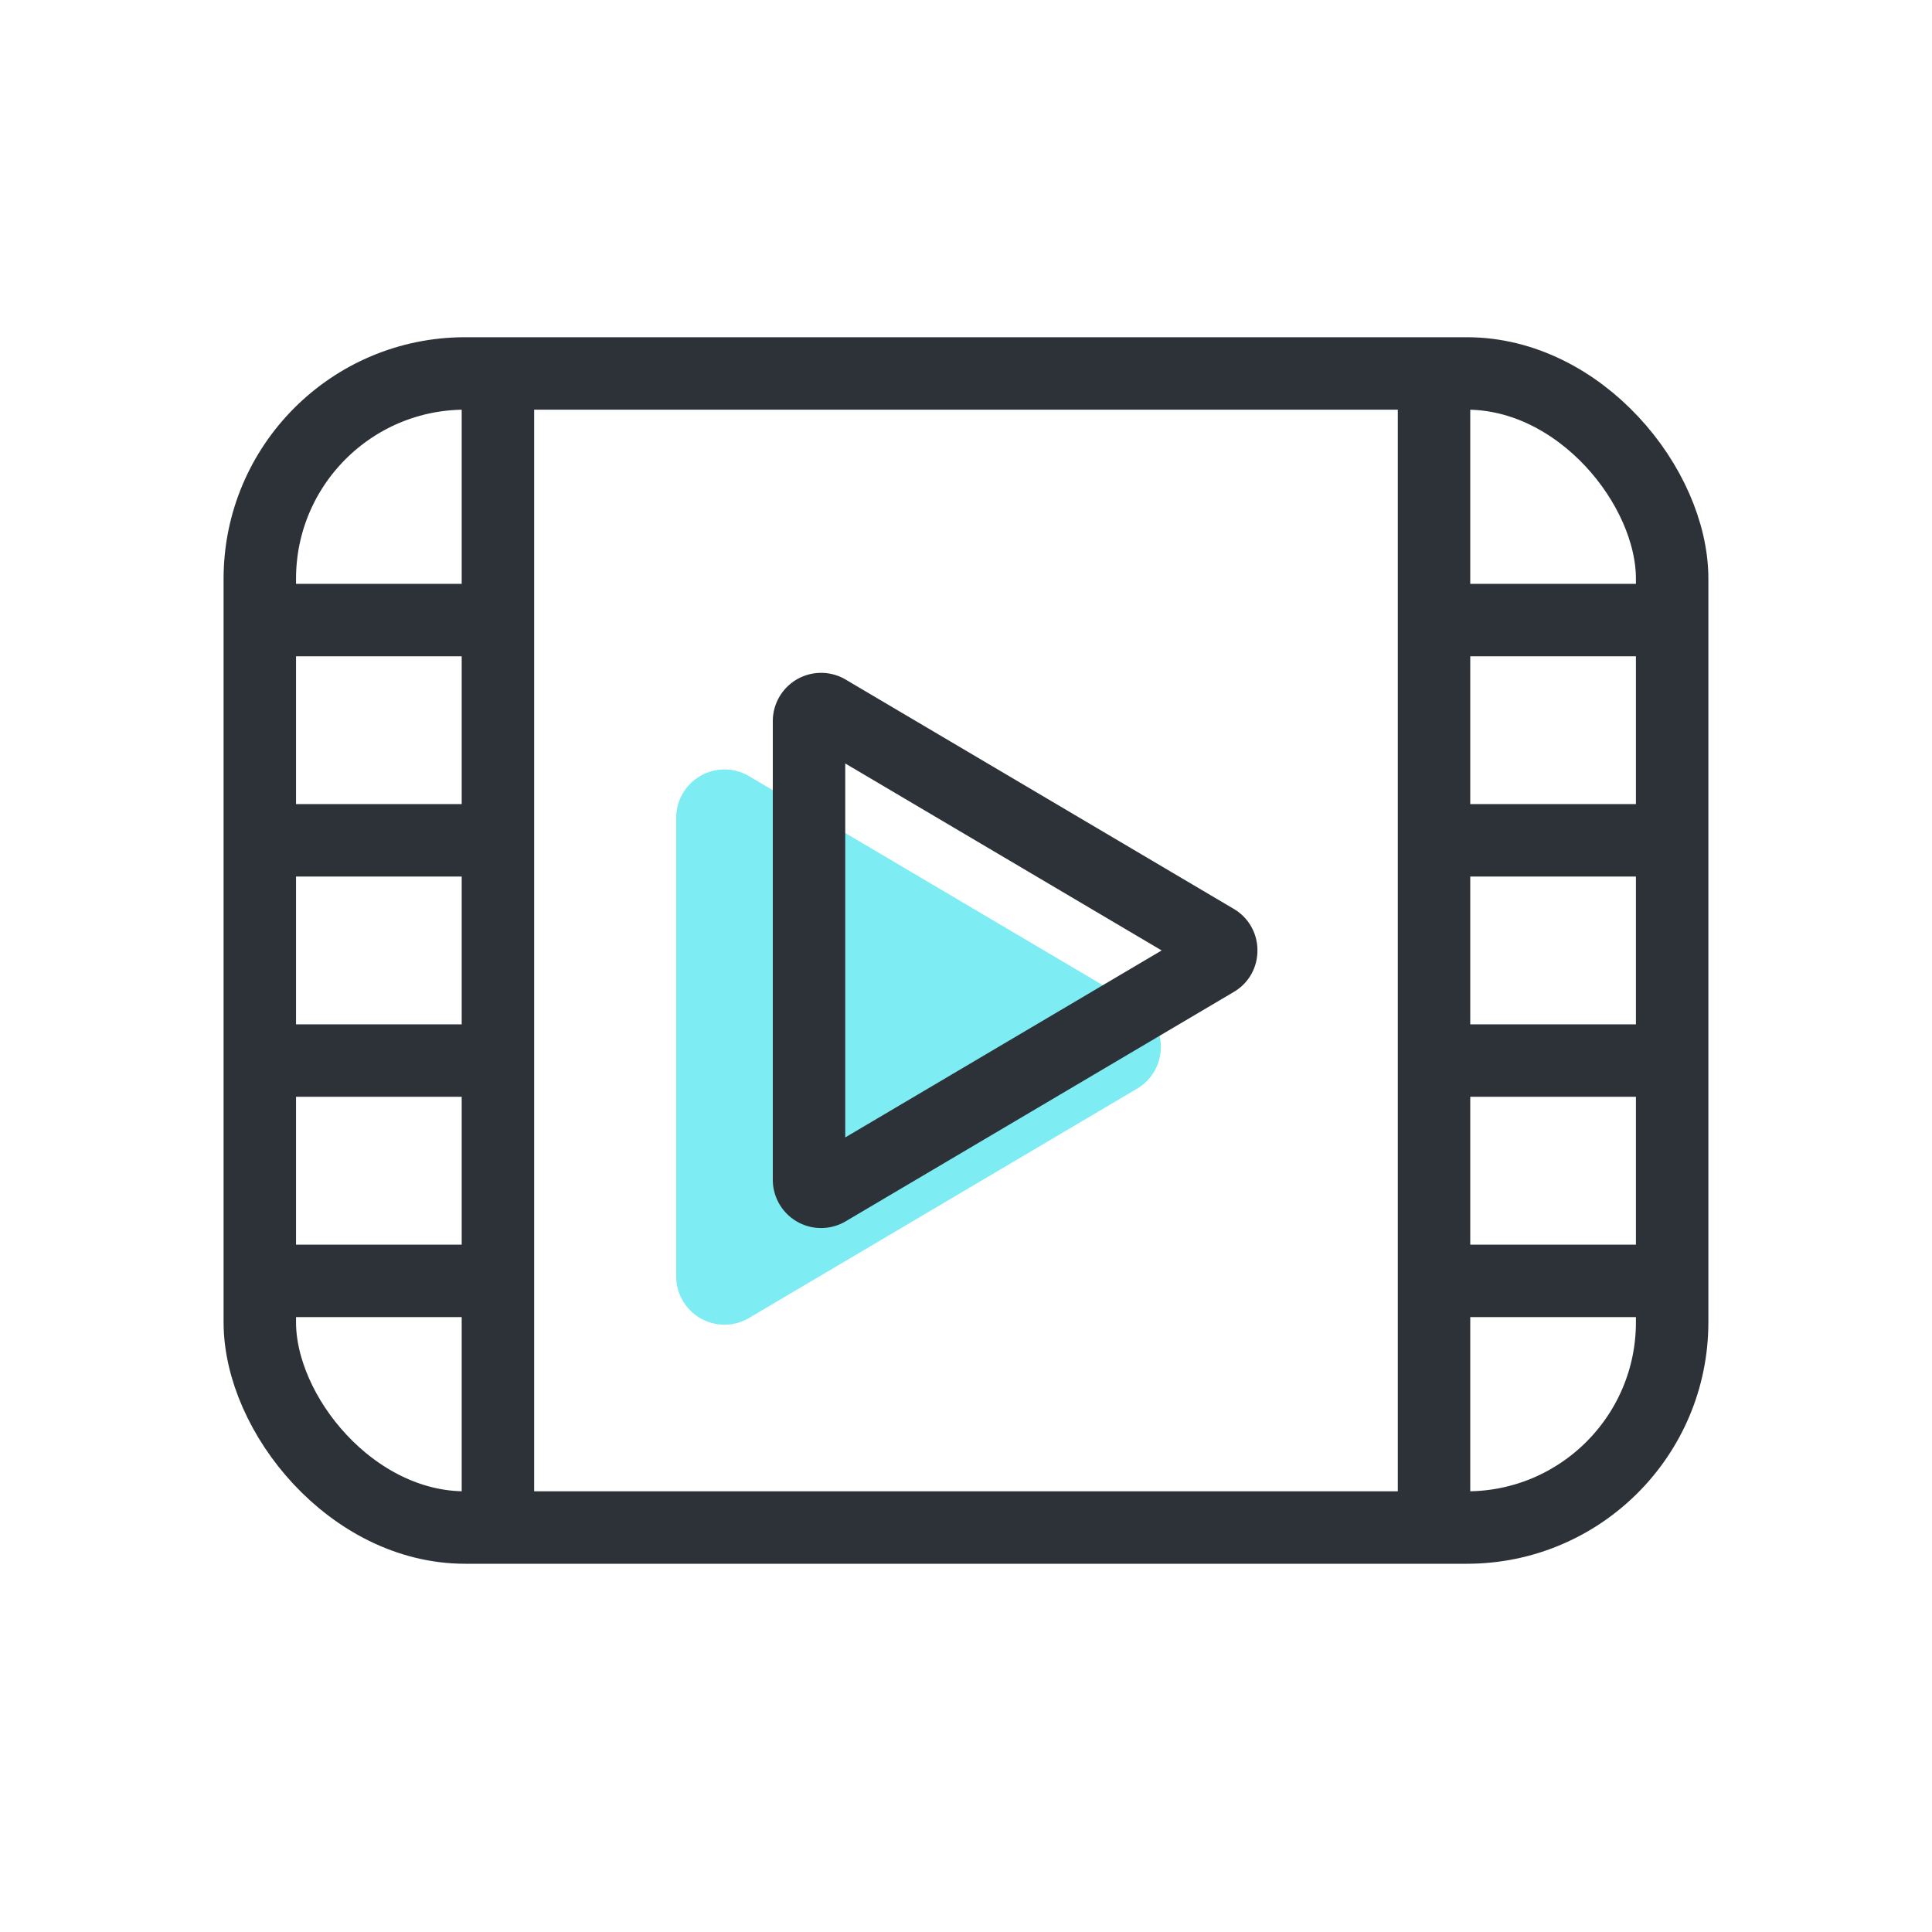 <svg xmlns="http://www.w3.org/2000/svg" width="40" height="40" viewBox="0 0 40 40">
    <defs>
        <style>
            .cls-1{fill:#fff;stroke:#707070;opacity:0}.cls-2,.cls-6{fill:none}.cls-2{stroke:#2d3239;stroke-width:1.5px}.cls-5{stroke:none}
        </style>
    </defs>
    <g id="ic_movie" transform="translate(-862 -189)">
        <g id="그룹_12725" data-name="그룹 12725" transform="translate(7 -9)">
            <g id="사각형_15714" data-name="사각형 15714" class="cls-2" transform="rotate(180 445.185 115.188)">
                <rect class="cls-5" width="30.741" height="25.394" rx="5"/>
                <rect class="cls-6" x=".75" y=".75" width="29.241" height="23.894" rx="4.25"/>
            </g>
            <path id="다각형_101" data-name="다각형 101" d="M5.639 1.457a1 1 0 0 1 1.722 0l4.748 8.034A1 1 0 0 1 11.248 11h-9.5a1 1 0 0 1-.856-1.509z" transform="rotate(90 333.411 546.589)" style="fill:#7dedf3"/>
            <g id="다각형_100" data-name="다각형 100" style="fill:none">
                <path class="cls-5" d="M5.639 1.457a1 1 0 0 1 1.722 0l4.748 8.034A1 1 0 0 1 11.248 11h-9.5a1 1 0 0 1-.856-1.509z" transform="rotate(90 335.411 546.589)"/>
                <path d="M6.5 2.949 2.629 9.5h7.742L6.5 2.949m0-1.983c.334 0 .667.163.86.491l4.748 8.034a1 1 0 0 1-.86 1.509H1.752a1 1 0 0 1-.86-1.509l4.747-8.034A.991.991 0 0 1 6.5.966z" style="fill:#2d3239;stroke:none" transform="rotate(90 335.411 546.589)"/>
            </g>
            <path id="선_375" data-name="선 375" class="cls-2" transform="translate(884.69 205.707)" d="M0 0v23.942"/>
            <path id="선_376" data-name="선 376" class="cls-2" transform="translate(884.69 224.519)" d="M4.56 0H0"/>
            <path id="선_373" data-name="선 373" class="cls-2" transform="translate(860.749 224.519)" d="M4.56 0H0"/>
            <path id="선_377" data-name="선 377" class="cls-2" transform="translate(884.69 219.958)" d="M4.56 0H0"/>
            <path id="선_374" data-name="선 374" class="cls-2" transform="translate(860.749 219.958)" d="M4.56 0H0"/>
            <path id="선_378" data-name="선 378" class="cls-2" transform="translate(884.69 215.398)" d="M4.56 0H0"/>
            <path id="선_371" data-name="선 371" class="cls-2" transform="translate(860.749 215.398)" d="M4.56 0H0"/>
            <path id="선_379" data-name="선 379" class="cls-2" transform="translate(884.69 210.838)" d="M4.56 0H0"/>
            <path id="선_370" data-name="선 370" class="cls-2" transform="translate(860.749 210.838)" d="M4.56 0H0"/>
            <path id="선_372" data-name="선 372" class="cls-2" transform="translate(865.309 205.707)" d="M0 0v23.942"/>
        </g>
    </g>
</svg>
